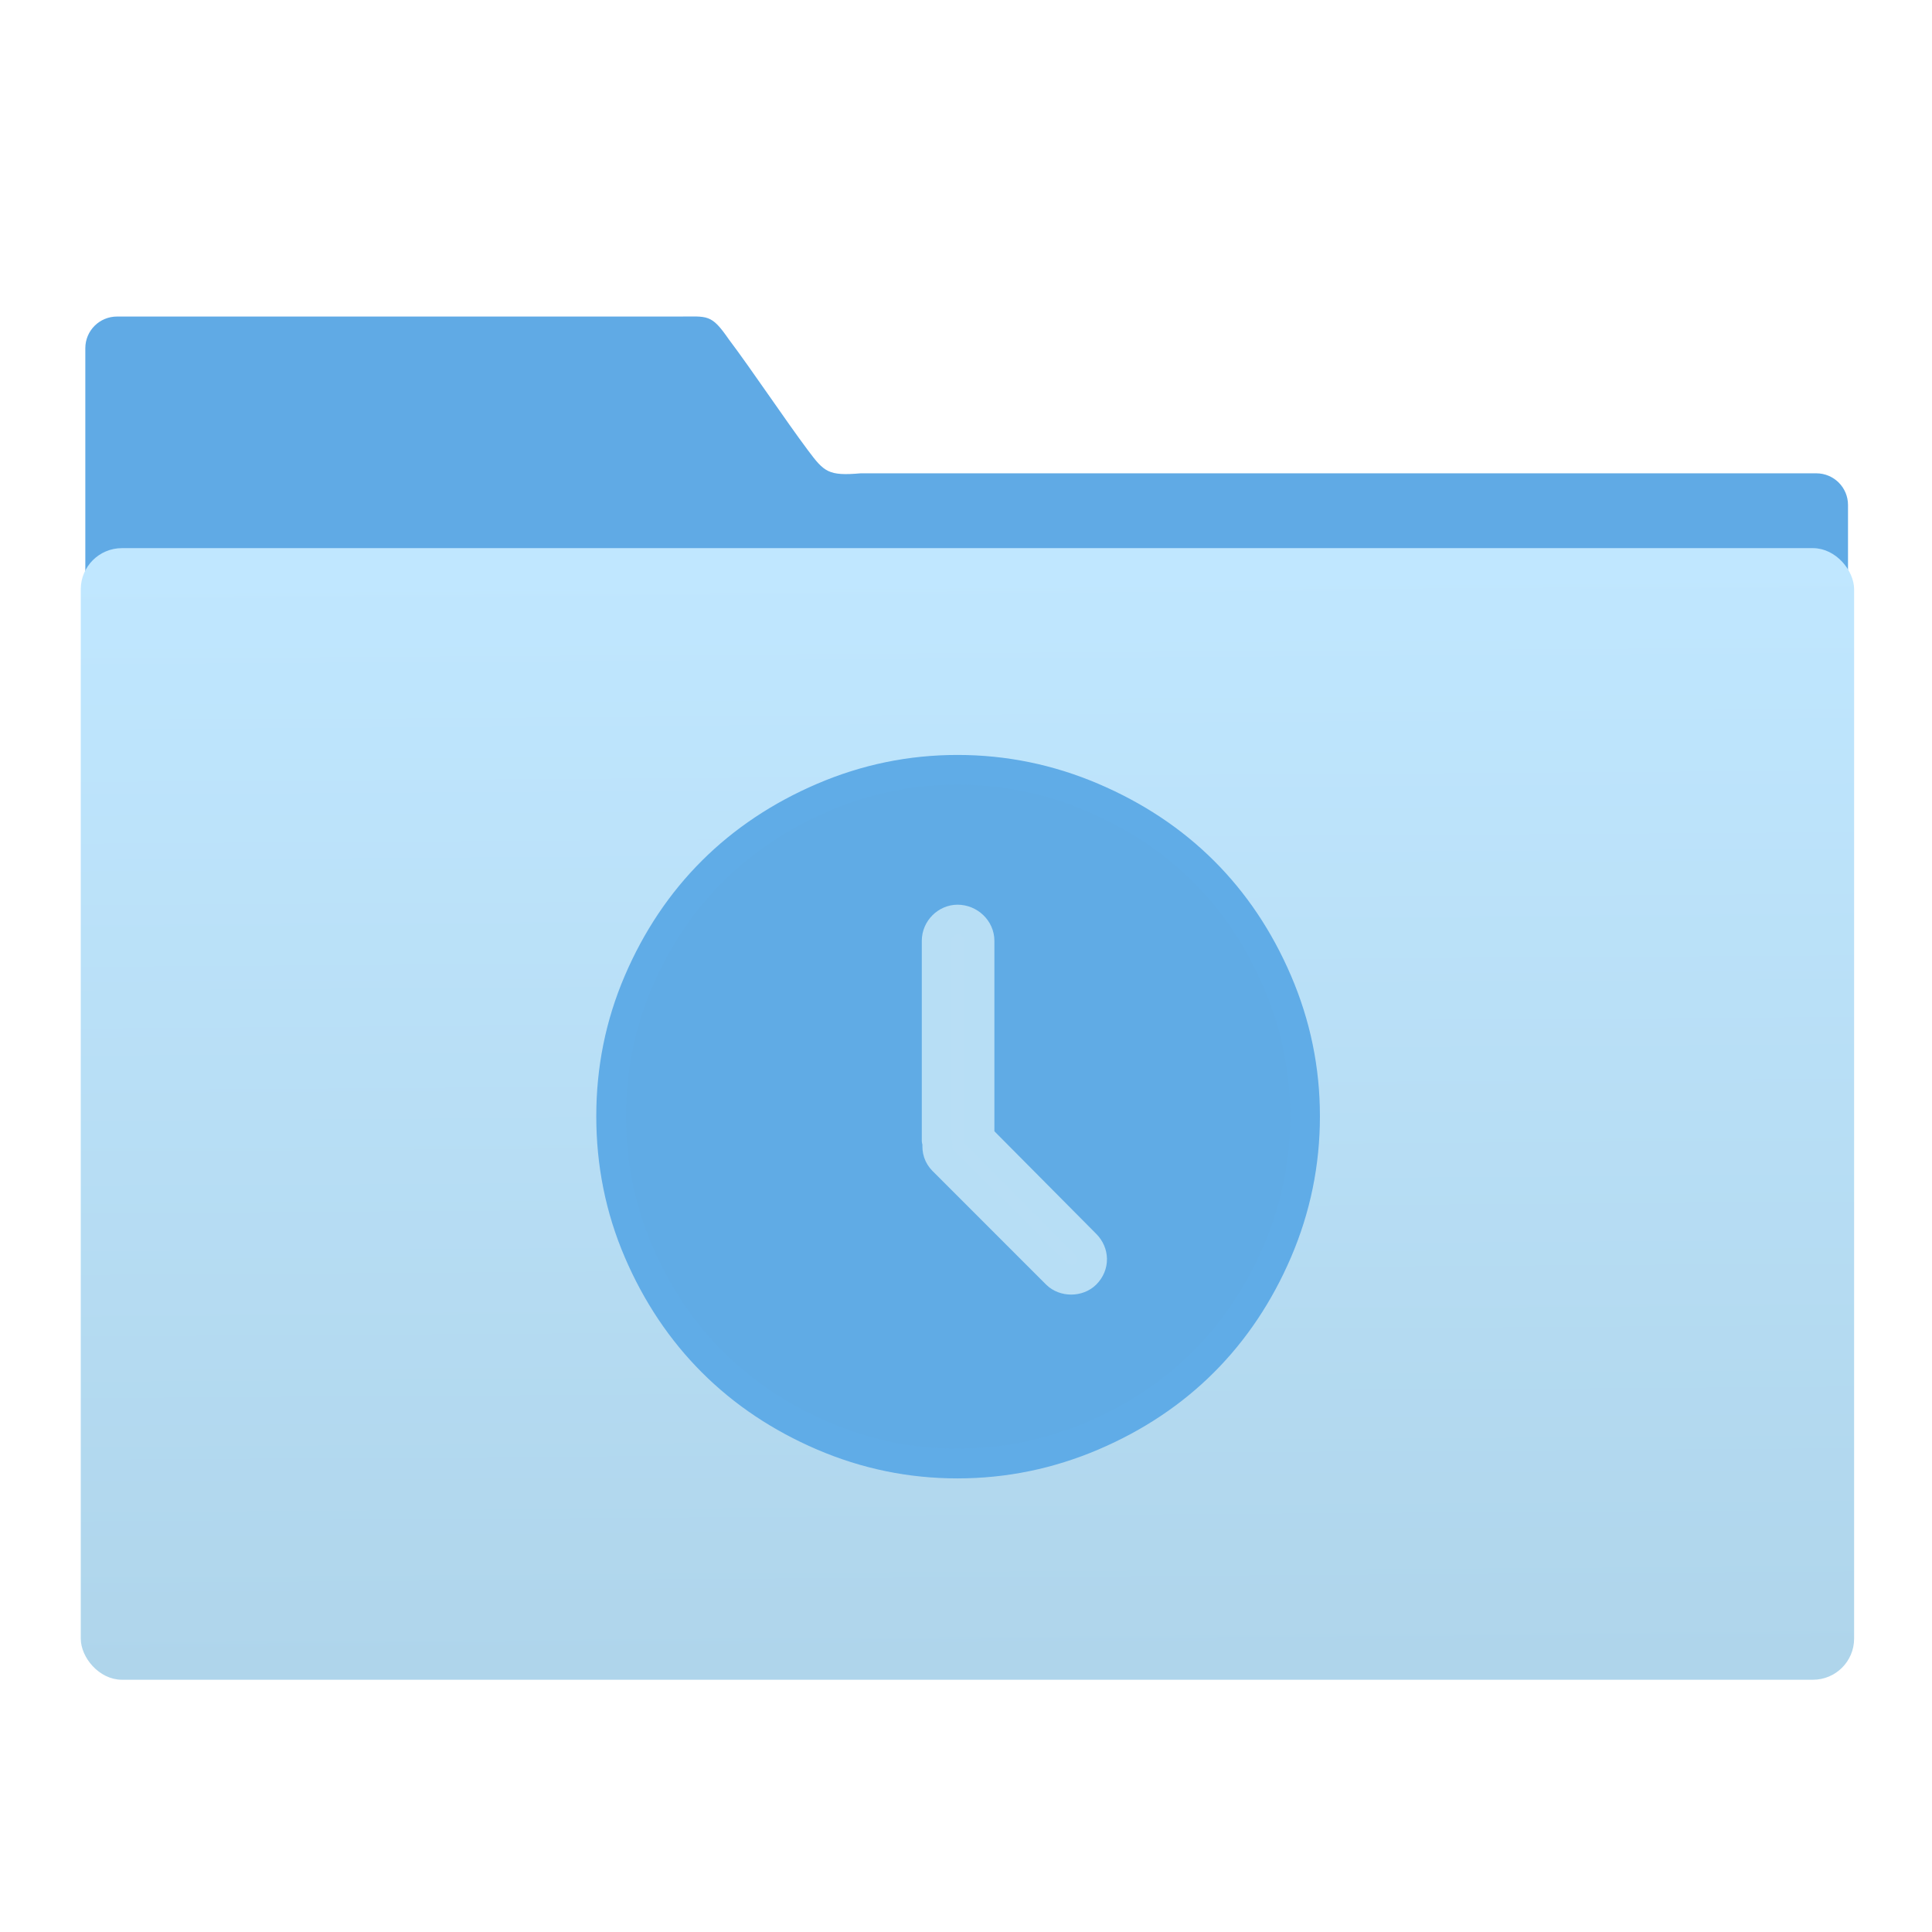 <?xml version="1.0" encoding="UTF-8" standalone="no"?>
<!-- Created with Inkscape (http://www.inkscape.org/) -->

<svg
   xmlns:osb="http://www.openswatchbook.org/uri/2009/osb"
   xmlns:dc="http://purl.org/dc/elements/1.1/"
   xmlns:cc="http://creativecommons.org/ns#"
   xmlns:rdf="http://www.w3.org/1999/02/22-rdf-syntax-ns#"
   xmlns:svg="http://www.w3.org/2000/svg"
   xmlns="http://www.w3.org/2000/svg"
   xmlns:xlink="http://www.w3.org/1999/xlink"
   xmlns:sodipodi="http://sodipodi.sourceforge.net/DTD/sodipodi-0.dtd"
   xmlns:inkscape="http://www.inkscape.org/namespaces/inkscape"
   width="64"
   height="64"
   id="svg5453"
   version="1.1"
   inkscape:version="0.91 r13725"
   sodipodi:docname="folder-temp.svg">
  <defs
     id="defs5455">
    <linearGradient
       inkscape:collect="always"
       xlink:href="#linearGradient4139"
       id="linearGradient4284-7"
       x1="-423.085"
       y1="519.482"
       x2="-424.982"
       y2="227.946"
       gradientUnits="userSpaceOnUse" />
    <linearGradient
       inkscape:collect="always"
       id="linearGradient4139">
      <stop
         style="stop-color:#afd5eb;stop-opacity:1"
         offset="0"
         id="stop4141" />
      <stop
         style="stop-color:#c0e7ff;stop-opacity:1"
         offset="1"
         id="stop4143" />
    </linearGradient>
    <linearGradient
       osb:paint="gradient"
       id="linearGradient4207">
      <stop
         id="stop3371"
         offset="0"
         style="stop-color:#3498db;stop-opacity:1;" />
      <stop
         id="stop3373"
         offset="1"
         style="stop-color:#3498db;stop-opacity:0;" />
    </linearGradient>
    <linearGradient
       inkscape:collect="always"
       xlink:href="#linearGradient4139"
       id="linearGradient4573"
       x1="-423.085"
       y1="519.482"
       x2="-424.982"
       y2="227.946"
       gradientUnits="userSpaceOnUse" />
  </defs>
  <sodipodi:namedview
     id="base"
     pagecolor="#8f8f8f"
     bordercolor="#666666"
     borderopacity="1.0"
     inkscape:pageopacity="0"
     inkscape:pageshadow="2"
     inkscape:zoom="2.15"
     inkscape:cx="-56.778929"
     inkscape:cy="9.8195748"
     inkscape:document-units="px"
     inkscape:current-layer="g12588"
     showgrid="false"
     fit-margin-top="0"
     fit-margin-left="0"
     fit-margin-right="0"
     fit-margin-bottom="0"
     inkscape:window-width="1366"
     inkscape:window-height="630"
     inkscape:window-x="0"
     inkscape:window-y="36"
     inkscape:window-maximized="1"
     inkscape:showpageshadow="false"
     borderlayer="true"
     inkscape:snap-bbox="true"
     inkscape:snap-global="true"
     showguides="false">
    <sodipodi:guide
       position="6,58"
       orientation="52,0"
       id="guide4097" />
    <sodipodi:guide
       position="6,6"
       orientation="0,52"
       id="guide4099" />
    <sodipodi:guide
       position="58,6"
       orientation="-52,0"
       id="guide4101" />
    <sodipodi:guide
       position="58,58"
       orientation="0,-52"
       id="guide4103" />
    <sodipodi:guide
       position="3,61"
       orientation="58,0"
       id="guide4105" />
    <sodipodi:guide
       position="3,3"
       orientation="0,58"
       id="guide4107" />
    <sodipodi:guide
       position="61,3"
       orientation="-58,0"
       id="guide4109" />
    <sodipodi:guide
       position="61,61"
       orientation="0,-58"
       id="guide4111" />
    <inkscape:grid
       type="xygrid"
       id="grid4115" />
    <sodipodi:guide
       position="20,39"
       orientation="24,0"
       id="guide4129" />
    <sodipodi:guide
       position="20,15"
       orientation="0,24"
       id="guide4131" />
    <sodipodi:guide
       position="44,15"
       orientation="-24,0"
       id="guide4133" />
    <sodipodi:guide
       position="44,39"
       orientation="0,-24"
       id="guide4135" />
    <sodipodi:guide
       position="22,37"
       orientation="20,0"
       id="guide4137" />
    <sodipodi:guide
       position="22,17"
       orientation="0,20"
       id="guide4139" />
    <sodipodi:guide
       position="42,17"
       orientation="-20,0"
       id="guide4141" />
    <sodipodi:guide
       position="22,37"
       orientation="8,0"
       id="guide4187" />
    <sodipodi:guide
       position="30,37"
       orientation="0,-8"
       id="guide4193" />
    <sodipodi:guide
       position="26,17"
       orientation="0,12"
       id="guide4300" />
  </sodipodi:namedview>
  <g
     inkscape:label="Capa 1"
     inkscape:groupmode="layer"
     id="layer1"
     transform="translate(-384.571,-483.798)">
    <g
       transform="translate(547.694,-328.641)"
       id="layer1-1"
       inkscape:label="Capa 1">
      <g
         id="g4265"
         transform="matrix(0.126,0,0,0.126,-162.532,751.546)">
        <g
           transform="translate(673.228,402.741)"
           id="g5246-7">
          <g
             style="fill:#60aae5;fill-opacity:1;stroke:none;stroke-opacity:1"
             transform="matrix(4.175,0,0,4.168,-831.953,316.718)"
             id="layer1-7-5">
            <path
               sodipodi:nodetypes="scccssccccs"
               d="m 44.267,-36.699 c -1.108,0 -2,0.892 -2,2 l 0,38.729 111,0.24 0,-29.08 c 0,-1.108 -0.892,-2 -2,-2 l -60.174,0 c -2.039,0.18 -2.301,-0.09 -3.308,-1.435 -1.429,-1.912 -3.586,-5.145 -4.992,-7.01 -1.129,-1.633 -1.312,-1.443 -3.184,-1.443 z"
               inkscape:connector-curvature="0"
               id="rect8678-4-5-5"
               style="color:#000000;display:inline;overflow:visible;visibility:visible;fill:#60aae5;fill-opacity:1;fill-rule:nonzero;stroke:none;stroke-width:1;stroke-opacity:1;marker:none;enable-background:accumulate" />
            <g
               transform="matrix(1.899,0,0,1.902,-577.814,-974.732)"
               id="layer1-2"
               inkscape:label="Capa 1"
               style="fill:#60aae5;fill-opacity:1">
              <g
                 inkscape:label="Capa 1"
                 id="layer1-1-9"
                 transform="translate(547.694,-328.641)"
                 style="fill:#60aae5;fill-opacity:1">
                <g
                   transform="matrix(0.126,0,0,0.126,-162.532,751.546)"
                   id="g4265-3"
                   style="fill:#60aae5;fill-opacity:1" />
              </g>
            </g>
          </g>
          <rect
             ry="9.63"
             y="225.836"
             x="-655.495"
             height="295.129"
             width="463.847"
             id="rect4158-4"
             style="opacity:1;fill:url(#linearGradient4284-7);fill-opacity:1;stroke:url(#linearGradient4573);stroke-width:2.378;stroke-linecap:butt;stroke-linejoin:miter;stroke-miterlimit:4;stroke-dasharray:none;stroke-opacity:1" />
          <g
             transform="matrix(7.928,0,0,7.928,-3213.94,-3781.939)"
             id="layer1-3"
             inkscape:label="Capa 1" />
          <g
             transform="matrix(8.122,0,0,8.122,-4295.278,-3903.633)"
             id="layer1-13"
             inkscape:label="Capa 1">
            <g
               inkscape:label="Capa 1"
               id="layer1-1-2"
               transform="translate(547.694,-328.641)">
              <g
                 transform="matrix(0.126,0,0,0.126,-162.532,751.546)"
                 id="g4265-0">
                <g
                   style="fill:#60aae5;fill-opacity:1"
                   transform="matrix(-0.145,0,0,0.145,1220.893,1118.073)"
                   id="g10822-9-7">
                  <g
                     style="fill:#60aae5;fill-opacity:1"
                     id="g5043"
                     transform="matrix(-7.073,0,0,7.002,2712.232,-7878.291)">
                    <g
                       transform="matrix(0.118,0,0,0.118,-131.569,724.006)"
                       id="g6727"
                       style="fill:#60aae5;fill-opacity:1">
                      <g
                         style="opacity:0.99;fill:#60aae5;fill-opacity:1;stroke:#60abe7;stroke-width:26.218;stroke-miterlimit:4;stroke-dasharray:none;stroke-opacity:1"
                         transform="matrix(2.407,0,0,2.432,-456.622,197.916)"
                         id="g12632">
                        <g
                           style="fill:#60aae5;fill-opacity:1;stroke:#60abe7;stroke-width:26.218;stroke-miterlimit:4;stroke-dasharray:none;stroke-opacity:1"
                           id="g12588">
                          <g
                             style="fill:#60aae5;fill-opacity:1;stroke:#60abe7;stroke-width:26.218;stroke-miterlimit:4;stroke-dasharray:none;stroke-opacity:1"
                             id="g12590"
                             transform="translate(-8.643,0)">
                            <path
                               style="fill:#60aae5;fill-opacity:1;stroke:#60abe7;stroke-width:26.218;stroke-miterlimit:4;stroke-dasharray:none;stroke-opacity:1"
                               inkscape:connector-curvature="0"
                               d="M 587.572,186.881 C 555.306,111.656 500.476,56.947 424.623,24.596 386.711,8.427 346.992,0.168 305.497,0.168 264.009,0.168 224.583,8.349 186.713,24.596 111.488,56.861 56.415,111.535 24.092,186.881 7.895,224.629 0,264.176 0,305.664 c 0,41.496 7.895,81.371 24.092,119.127 32.323,75.346 87.403,130.348 162.621,162.621 37.877,16.247 77.295,24.42 118.784,24.42 41.489,0 81.214,-8.259 119.12,-24.42 C 500.47,555.06 555.3,500.009 587.573,424.791 603.819,386.914 612,347.16 612,305.664 c 0,-41.488 -8.174,-80.907 -24.428,-118.783 z"
                               id="path12592"
                               sodipodi:nodetypes="cssccsscsccsc" />
                            <path
                               style="fill:#b8def5;fill-opacity:1;stroke:#b7def5;stroke-width:26.218;stroke-miterlimit:4;stroke-dasharray:none;stroke-opacity:1"
                               inkscape:connector-curvature="0"
                               d="m 324.906,324.275 0,-173.329 c 0,-10.372 -9.037,-18.738 -19.41,-18.738 -9.701,0 -18.403,8.366 -18.403,18.738 l 0,176.005 c 0,0.336 0.671,1.678 0.671,2.678 -0.671,6.024 1.007,11.043 5.019,15.062 l 100.053,100.046 c 6.695,6.695 19.073,6.695 25.763,0 7.694,-7.695 7.188,-18.86 0,-26.099 l -93.693,-94.363 z"
                               id="path12594" />
                          </g>
                        </g>
                        <g
                           style="fill:#60aae5;fill-opacity:1;stroke:#60abe7;stroke-width:26.218;stroke-miterlimit:4;stroke-dasharray:none;stroke-opacity:1"
                           id="g12596" />
                        <g
                           style="fill:#60aae5;fill-opacity:1;stroke:#60abe7;stroke-width:26.218;stroke-miterlimit:4;stroke-dasharray:none;stroke-opacity:1"
                           id="g12598" />
                        <g
                           style="fill:#60aae5;fill-opacity:1;stroke:#60abe7;stroke-width:26.218;stroke-miterlimit:4;stroke-dasharray:none;stroke-opacity:1"
                           id="g12600" />
                        <g
                           style="fill:#60aae5;fill-opacity:1;stroke:#60abe7;stroke-width:26.218;stroke-miterlimit:4;stroke-dasharray:none;stroke-opacity:1"
                           id="g12602" />
                        <g
                           style="fill:#60aae5;fill-opacity:1;stroke:#60abe7;stroke-width:26.218;stroke-miterlimit:4;stroke-dasharray:none;stroke-opacity:1"
                           id="g12604" />
                        <g
                           style="fill:#60aae5;fill-opacity:1;stroke:#60abe7;stroke-width:26.218;stroke-miterlimit:4;stroke-dasharray:none;stroke-opacity:1"
                           id="g12606" />
                        <g
                           style="fill:#60aae5;fill-opacity:1;stroke:#60abe7;stroke-width:26.218;stroke-miterlimit:4;stroke-dasharray:none;stroke-opacity:1"
                           id="g12608" />
                        <g
                           style="fill:#60aae5;fill-opacity:1;stroke:#60abe7;stroke-width:26.218;stroke-miterlimit:4;stroke-dasharray:none;stroke-opacity:1"
                           id="g12610" />
                        <g
                           style="fill:#60aae5;fill-opacity:1;stroke:#60abe7;stroke-width:26.218;stroke-miterlimit:4;stroke-dasharray:none;stroke-opacity:1"
                           id="g12612" />
                        <g
                           style="fill:#60aae5;fill-opacity:1;stroke:#60abe7;stroke-width:26.218;stroke-miterlimit:4;stroke-dasharray:none;stroke-opacity:1"
                           id="g12614" />
                        <g
                           style="fill:#60aae5;fill-opacity:1;stroke:#60abe7;stroke-width:26.218;stroke-miterlimit:4;stroke-dasharray:none;stroke-opacity:1"
                           id="g12616" />
                        <g
                           style="fill:#60aae5;fill-opacity:1;stroke:#60abe7;stroke-width:26.218;stroke-miterlimit:4;stroke-dasharray:none;stroke-opacity:1"
                           id="g12618" />
                        <g
                           style="fill:#60aae5;fill-opacity:1;stroke:#60abe7;stroke-width:26.218;stroke-miterlimit:4;stroke-dasharray:none;stroke-opacity:1"
                           id="g12620" />
                        <g
                           style="fill:#60aae5;fill-opacity:1;stroke:#60abe7;stroke-width:26.218;stroke-miterlimit:4;stroke-dasharray:none;stroke-opacity:1"
                           id="g12622" />
                        <g
                           style="fill:#60aae5;fill-opacity:1;stroke:#60abe7;stroke-width:26.218;stroke-miterlimit:4;stroke-dasharray:none;stroke-opacity:1"
                           id="g12624" />
                      </g>
                    </g>
                  </g>
                </g>
              </g>
            </g>
          </g>
        </g>
      </g>
    </g>
  </g>
</svg>
